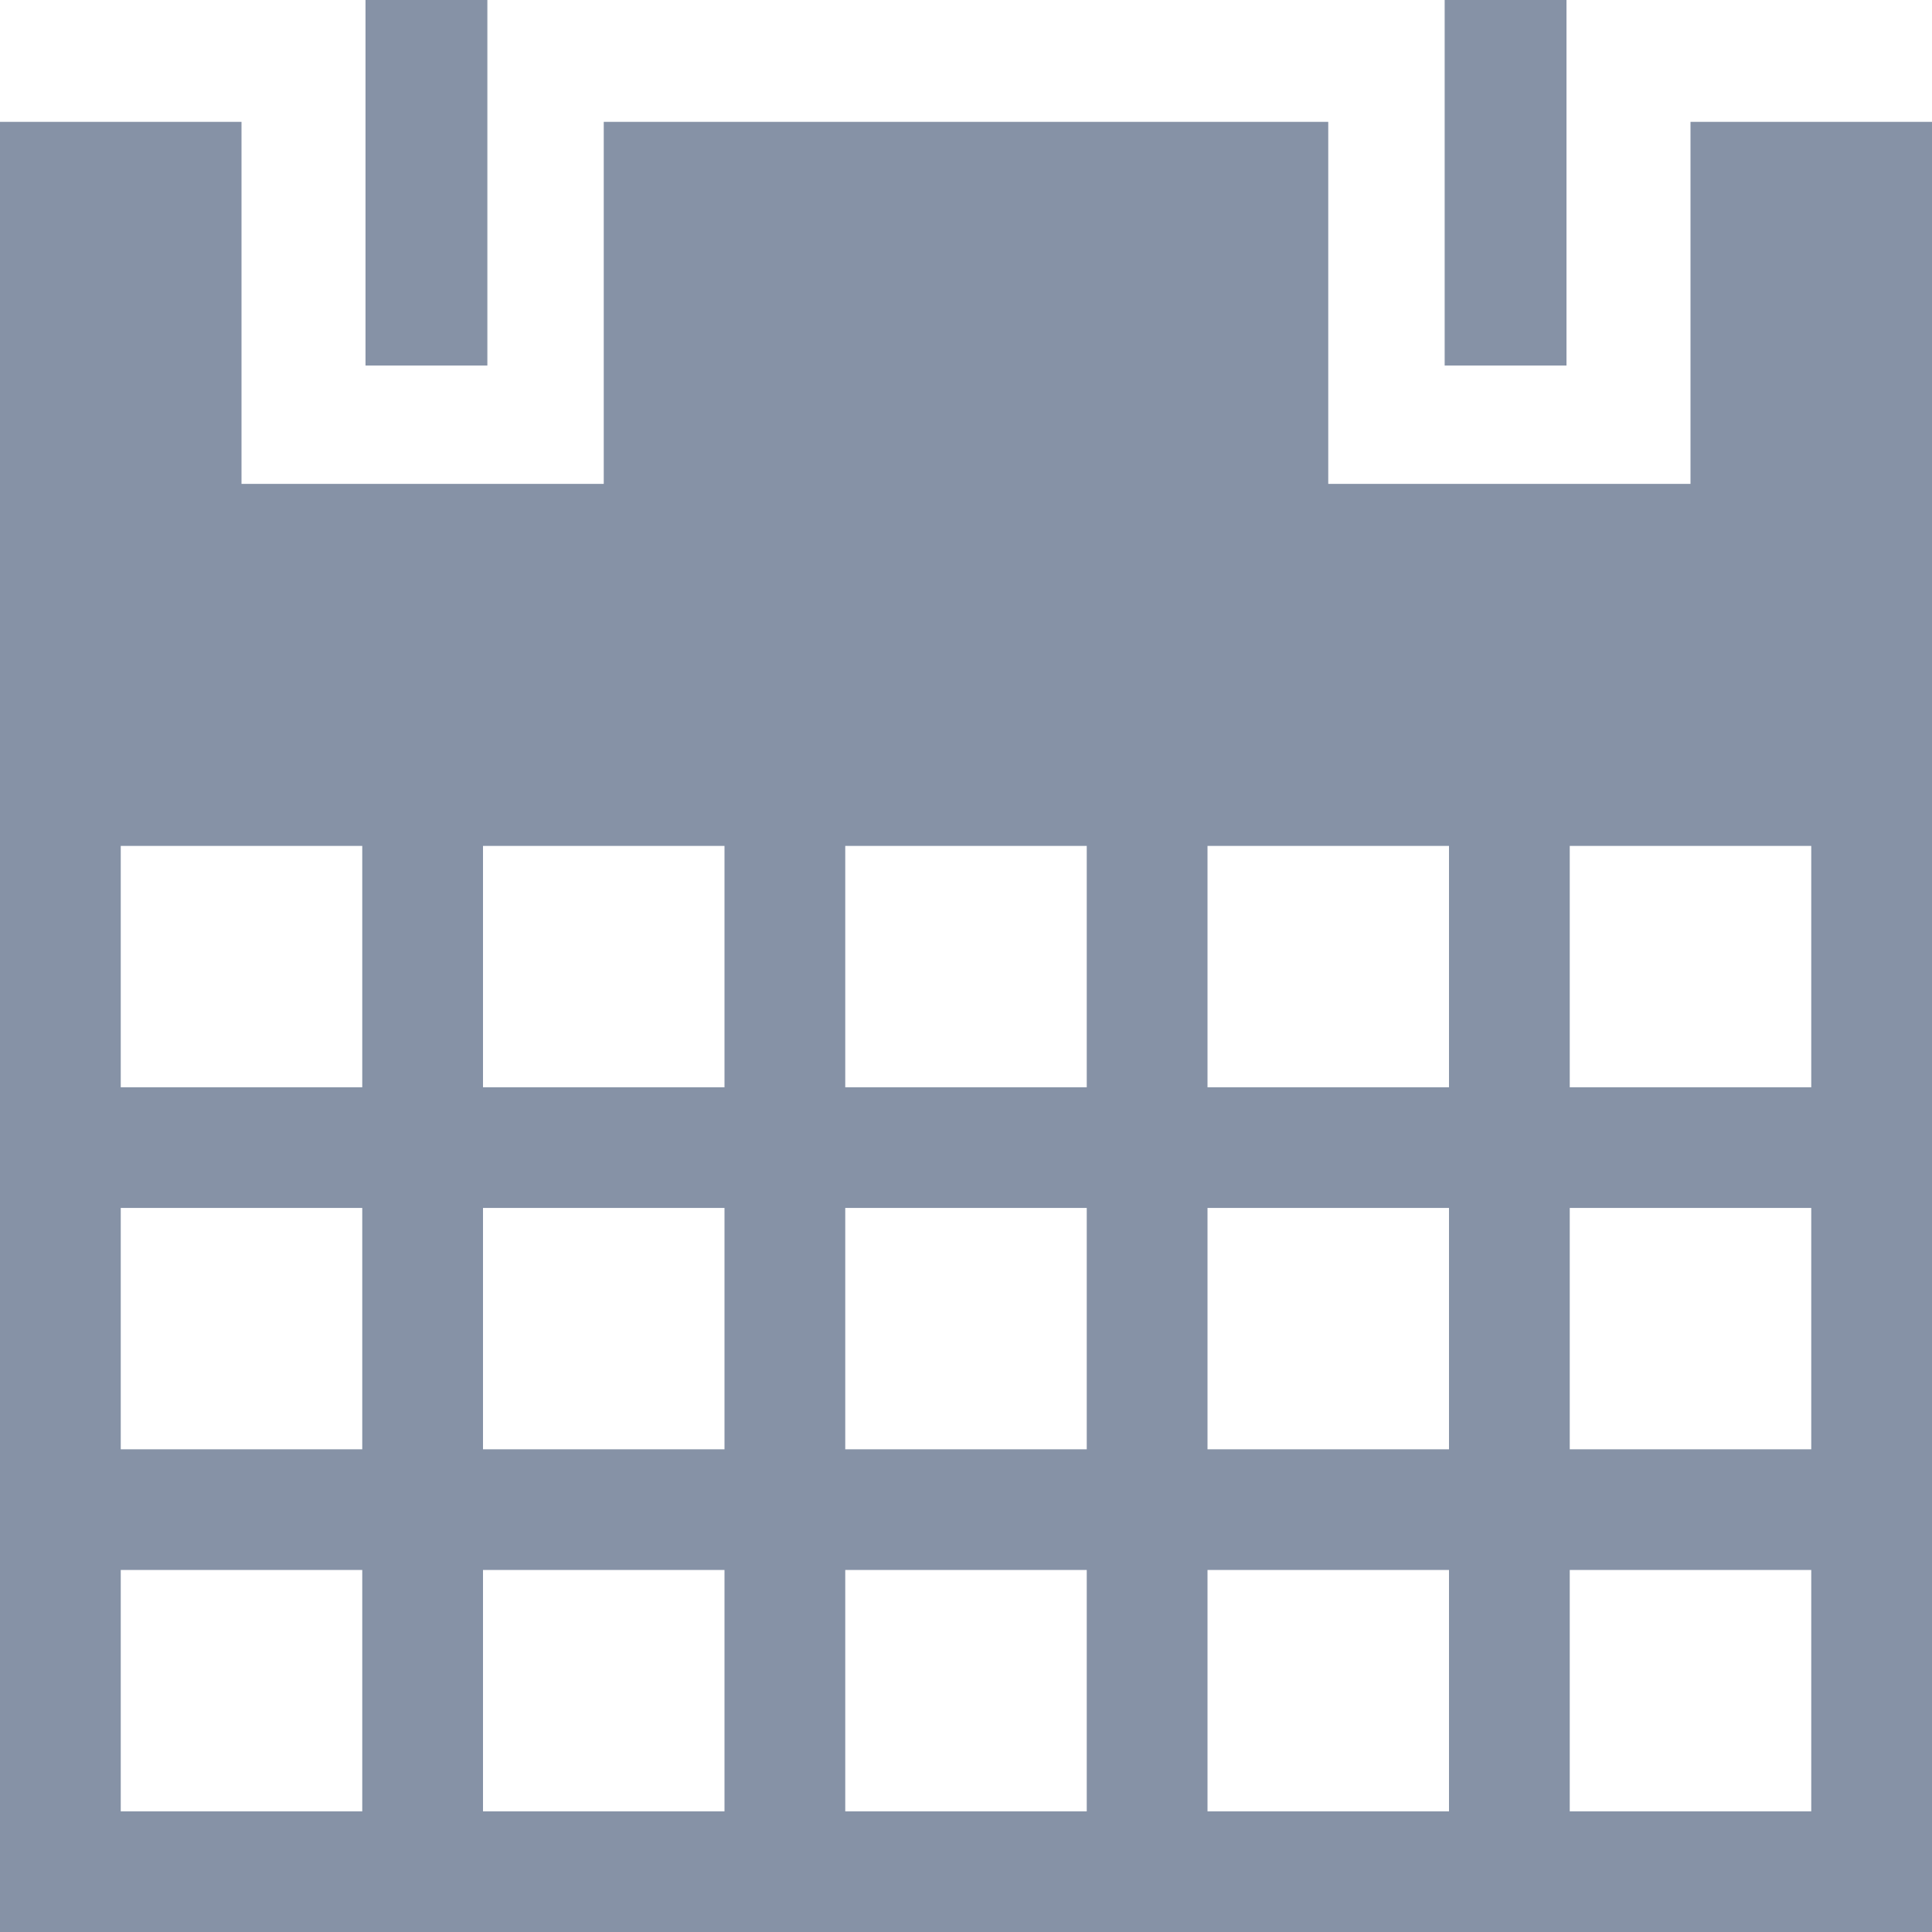 <svg width="70" height="70" viewBox="0 0 70 70" fill="none" xmlns="http://www.w3.org/2000/svg">
<g id="Group 456">
<path id="Vector" d="M61.25 4.415V17.532H48.125V4.415H21.875V17.532H8.75V4.415H0V70H70V4.415H61.25ZM13.125 65.628H4.375V56.883H13.125V65.628ZM13.125 52.511H4.375V43.766H13.125V52.511ZM13.125 39.394H4.375V30.649H13.125V39.394ZM26.25 65.628H17.5V56.883H26.25V65.628ZM26.25 52.511H17.5V43.766H26.25V52.511ZM26.25 39.394H17.5V30.649H26.25V39.394ZM39.375 65.628H30.625V56.883H39.375V65.628ZM39.375 52.511H30.625V43.766H39.375V52.511ZM39.375 39.394H30.625V30.649H39.375V39.394ZM52.5 65.628H43.75V56.883H52.5V65.628ZM52.5 52.511H43.75V43.766H52.5V52.511ZM52.5 39.394H43.75V30.649H52.5V39.394ZM65.625 65.628H56.875V56.883H65.625V65.628ZM65.625 52.511H56.875V43.766H65.625V52.511ZM65.625 39.394H56.875V30.649H65.625V39.394Z" fill="#8692A6"/>
<path id="Vector_2" d="M13.243 0H17.658V13.243H13.243V0Z" fill="#8692A6"/>
<path id="Vector_3" d="M52.343 0H56.757V13.243H52.343V0Z" fill="#8692A6"/>
</g>
</svg>
